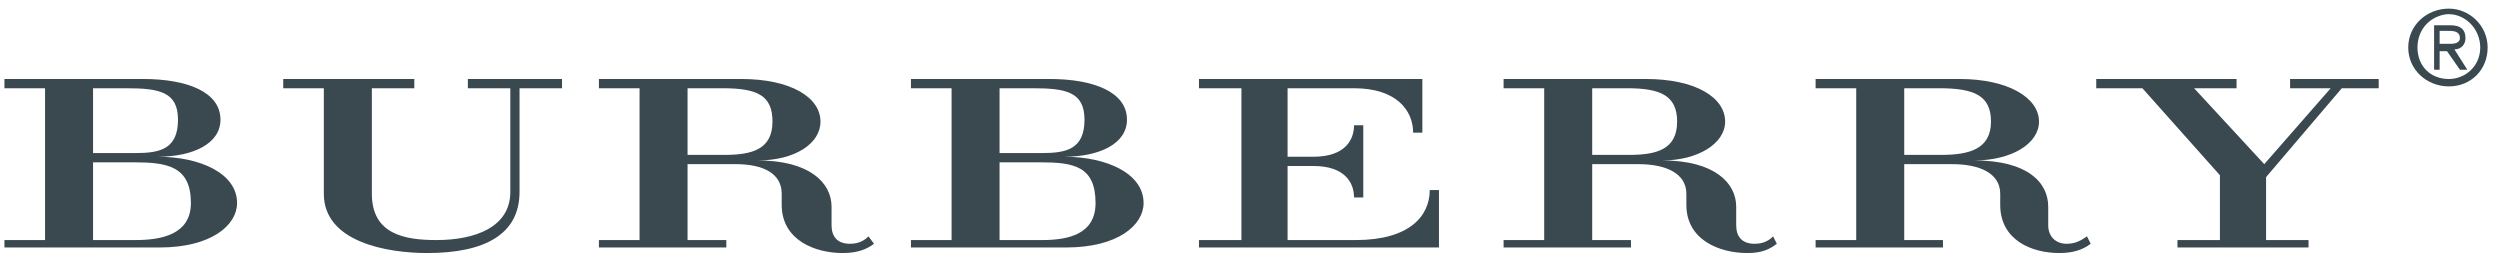 <svg width="135" height="14" viewBox="0 0 135 14" fill="none" xmlns="http://www.w3.org/2000/svg">
<path fill-rule="evenodd" clip-rule="evenodd" d="M7.219 8.765H5.025V12.963H7.319C8.714 12.963 10.309 12.664 10.309 10.964C10.309 8.964 9.014 8.765 7.219 8.765ZM6.82 4.765H5.025V8.265H7.319C8.615 8.265 9.612 8.065 9.612 6.464C9.612 4.966 8.615 4.765 6.82 4.765ZM8.615 13.364H0.24V12.963H2.433V4.765H0.24V4.265H7.717C10.11 4.265 11.905 4.966 11.905 6.464C11.905 7.765 10.409 8.464 8.515 8.464C10.808 8.464 12.802 9.365 12.802 10.964C12.802 12.163 11.406 13.364 8.615 13.364Z" fill="#3A4850"/>
<path fill-rule="evenodd" clip-rule="evenodd" d="M56.17 8.765H53.976V12.963H56.269C57.665 12.963 59.16 12.664 59.16 10.964C59.16 8.964 57.965 8.765 56.17 8.765ZM55.771 4.765H53.976V8.265H56.269C57.566 8.265 58.563 8.065 58.563 6.464C58.563 4.966 57.566 4.765 55.771 4.765ZM57.566 13.364H49.191V12.963H51.385V4.765H49.191V4.265H56.668C59.061 4.265 60.856 4.966 60.856 6.464C60.856 7.765 59.36 8.464 57.466 8.464C59.759 8.464 61.753 9.365 61.753 10.964C61.753 12.163 60.357 13.364 57.566 13.364Z" fill="#3A4850"/>
<path fill-rule="evenodd" clip-rule="evenodd" d="M28.055 4.765V10.364C28.055 12.664 26.161 13.664 23.071 13.664C20.877 13.664 17.487 13.063 17.487 10.464V4.765H15.294V4.265H22.373V4.765H20.08V10.464C20.08 12.664 21.874 12.963 23.569 12.963C25.663 12.963 27.557 12.264 27.557 10.364V4.765H25.264V4.265H30.349V4.765H28.055Z" fill="#3A4850"/>
<path fill-rule="evenodd" clip-rule="evenodd" d="M39.022 4.765H37.128V8.364H39.122C40.617 8.364 41.714 8.065 41.714 6.565C41.714 5.165 40.916 4.765 39.022 4.765ZM45.503 13.664C44.007 13.664 42.212 12.963 42.212 11.064V10.464C42.212 9.364 41.216 8.864 39.72 8.864H37.128V12.963H39.222V13.364H32.342V12.963H34.536V4.765H32.342V4.265H40.019C42.711 4.265 44.306 5.265 44.306 6.565C44.306 7.765 42.91 8.664 40.916 8.664C43.708 8.664 44.904 9.864 44.904 11.164V12.164C44.904 12.764 45.203 13.164 45.901 13.164C46.4 13.164 46.699 12.963 46.898 12.764L47.197 13.164C46.798 13.464 46.3 13.664 45.503 13.664Z" fill="#3A4850"/>
<path fill-rule="evenodd" clip-rule="evenodd" d="M104.722 4.765H102.828V8.364H104.822C106.318 8.364 107.513 8.065 107.513 6.565C107.513 5.165 106.616 4.765 104.722 4.765ZM111.203 13.664C109.707 13.664 108.012 12.963 108.012 11.064V10.464C108.012 9.364 106.916 8.864 105.42 8.864H102.828V12.963H104.921V13.364H98.043V12.963H100.236V4.765H98.043V4.265H105.819C108.411 4.265 110.106 5.265 110.106 6.565C110.106 7.765 108.61 8.664 106.616 8.664C109.507 8.664 110.604 9.864 110.604 11.164V12.164C110.604 12.764 111.003 13.164 111.601 13.164C112.1 13.164 112.399 12.963 112.698 12.764L112.897 13.164C112.498 13.464 112 13.664 111.203 13.664Z" fill="#3A4850"/>
<path fill-rule="evenodd" clip-rule="evenodd" d="M87.873 4.765H85.979V8.364H87.973C89.469 8.364 90.565 8.065 90.565 6.565C90.565 5.165 89.668 4.765 87.873 4.765ZM94.354 13.664C92.858 13.664 91.064 12.963 91.064 11.064V10.464C91.064 9.364 89.967 8.864 88.472 8.864H85.979V12.963H88.073V13.364H81.194V12.963H83.387V4.765H81.194V4.265H88.87C91.562 4.265 93.157 5.265 93.157 6.565C93.157 7.765 91.662 8.664 89.768 8.664C92.559 8.664 93.755 9.864 93.755 11.164V12.164C93.755 12.764 94.055 13.164 94.752 13.164C95.251 13.164 95.55 12.963 95.749 12.764L95.948 13.164C95.55 13.464 95.151 13.664 94.354 13.664Z" fill="#3A4850"/>
<path fill-rule="evenodd" clip-rule="evenodd" d="M64.744 13.364V12.963H67.037V4.765H64.744V4.265H76.807V7.165H76.309C76.309 5.965 75.411 4.765 73.118 4.765H69.529V8.464H70.925C72.62 8.464 73.118 7.565 73.118 6.765H73.617V10.664H73.118C73.118 9.864 72.62 8.964 70.925 8.964H69.529V12.963H73.218C76.109 12.963 77.206 11.664 77.206 10.264H77.704V13.364H64.744Z" fill="#3A4850"/>
<path fill-rule="evenodd" clip-rule="evenodd" d="M126.456 4.765L122.368 9.564V12.963H124.661V13.364H117.583V12.963H119.876V9.464L115.689 4.765H113.197V4.265H120.774V4.765H118.481L122.269 8.864L125.858 4.765H123.665V4.265H128.45V4.765H126.456Z" fill="#3A4850"/>
<path fill-rule="evenodd" clip-rule="evenodd" d="M131.74 2.366V1.666H132.239C132.637 1.666 132.836 1.766 132.836 2.065C132.836 2.266 132.637 2.366 132.338 2.366H131.74ZM131.441 1.366V3.766H131.74V2.765H132.139L132.837 3.766H133.236L132.538 2.666C132.936 2.666 133.136 2.366 133.136 2.065C133.136 1.566 132.837 1.366 132.338 1.366H131.441ZM132.139 0.766H132.239C133.136 0.766 133.933 1.566 133.933 2.566C133.933 3.566 133.136 4.266 132.239 4.266C131.241 4.266 130.544 3.566 130.544 2.566C130.544 1.566 131.241 0.866 132.139 0.766ZM132.239 0.466C131.042 0.466 130.045 1.366 130.045 2.566C130.045 3.766 131.042 4.665 132.239 4.665C133.435 4.665 134.332 3.766 134.332 2.566C134.332 1.366 133.335 0.466 132.239 0.466Z" fill="#3A4850"/>
</svg>
